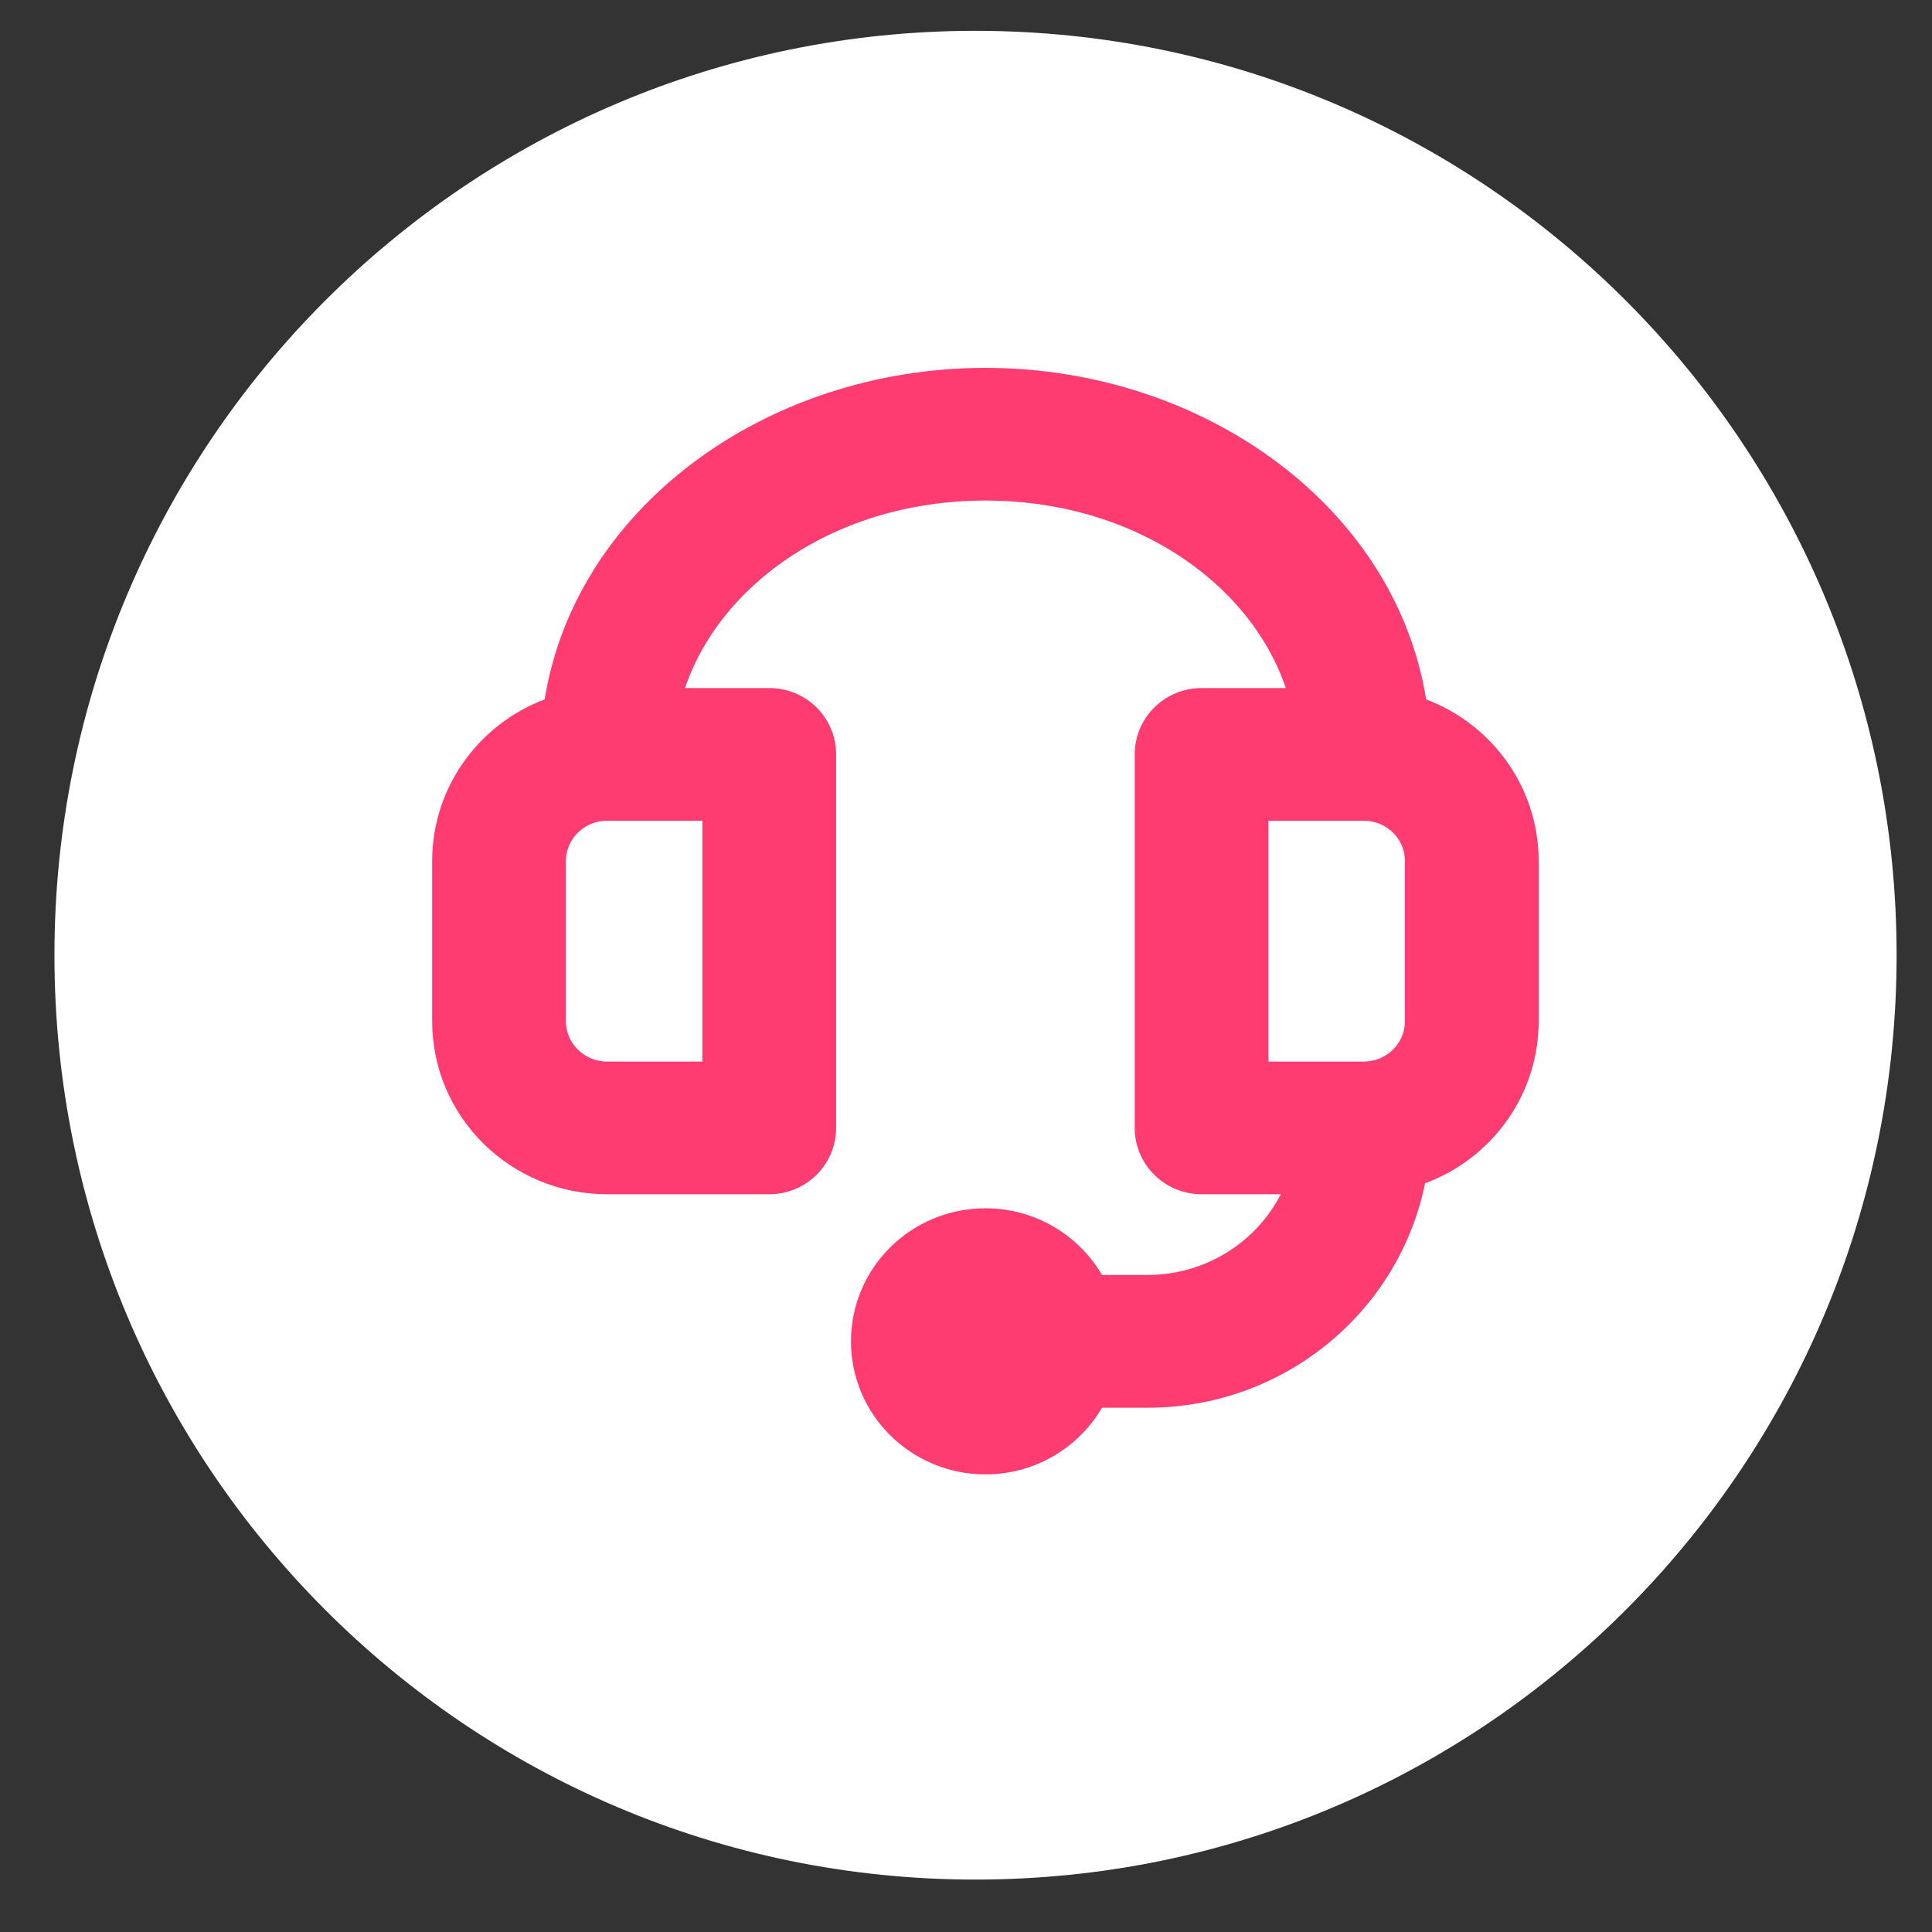 <svg width="22" height="22" viewBox="0 0 22 22" fill="none" xmlns="http://www.w3.org/2000/svg">
<rect x="0" y="0" width="22" height="22" fill="#333333" stroke="none"/>
<path d="M21.597 10.877C21.597 16.691 16.901 21.403 11.108 21.403C5.316 21.403 0.62 16.691 0.62 10.877C0.62 5.064 5.316 0.351 11.108 0.351C16.901 0.351 21.597 5.064 21.597 10.877Z" fill="white"/>
<path d="M13.683 13.449H14.813C14.56 14.158 13.875 14.668 13.067 14.668H12.459C12.233 14.218 11.763 13.909 11.221 13.909C10.46 13.909 9.84 14.518 9.84 15.274C9.84 16.03 10.46 16.639 11.221 16.639C11.763 16.639 12.233 16.33 12.459 15.88H13.067C14.585 15.88 15.847 14.793 16.096 13.361C16.835 13.125 17.371 12.44 17.371 11.628V9.805C17.371 8.998 16.839 8.314 16.105 8.076C15.807 5.903 13.656 4.339 11.221 4.339C8.786 4.339 6.635 5.903 6.337 8.076C5.603 8.314 5.071 8.998 5.071 9.805V11.628C5.071 12.636 5.898 13.449 6.913 13.449H8.76C9.096 13.449 9.371 13.18 9.371 12.843V8.59C9.371 8.254 9.096 7.985 8.76 7.985H7.6C7.935 6.649 9.364 5.55 11.221 5.55C13.079 5.55 14.507 6.649 14.842 7.985H13.683C13.347 7.985 13.071 8.254 13.071 8.59V12.843C13.071 13.18 13.347 13.449 13.683 13.449ZM6.294 9.805C6.294 9.471 6.57 9.196 6.913 9.196H8.148V12.238H6.913C6.57 12.238 6.294 11.963 6.294 11.628V9.805ZM15.529 9.196C15.873 9.196 16.148 9.471 16.148 9.805V11.628C16.148 11.963 15.873 12.238 15.529 12.238H14.294V9.196H15.529Z" fill="#FE3C72" stroke="#FE3C72" stroke-width="0.3"/>
</svg>
